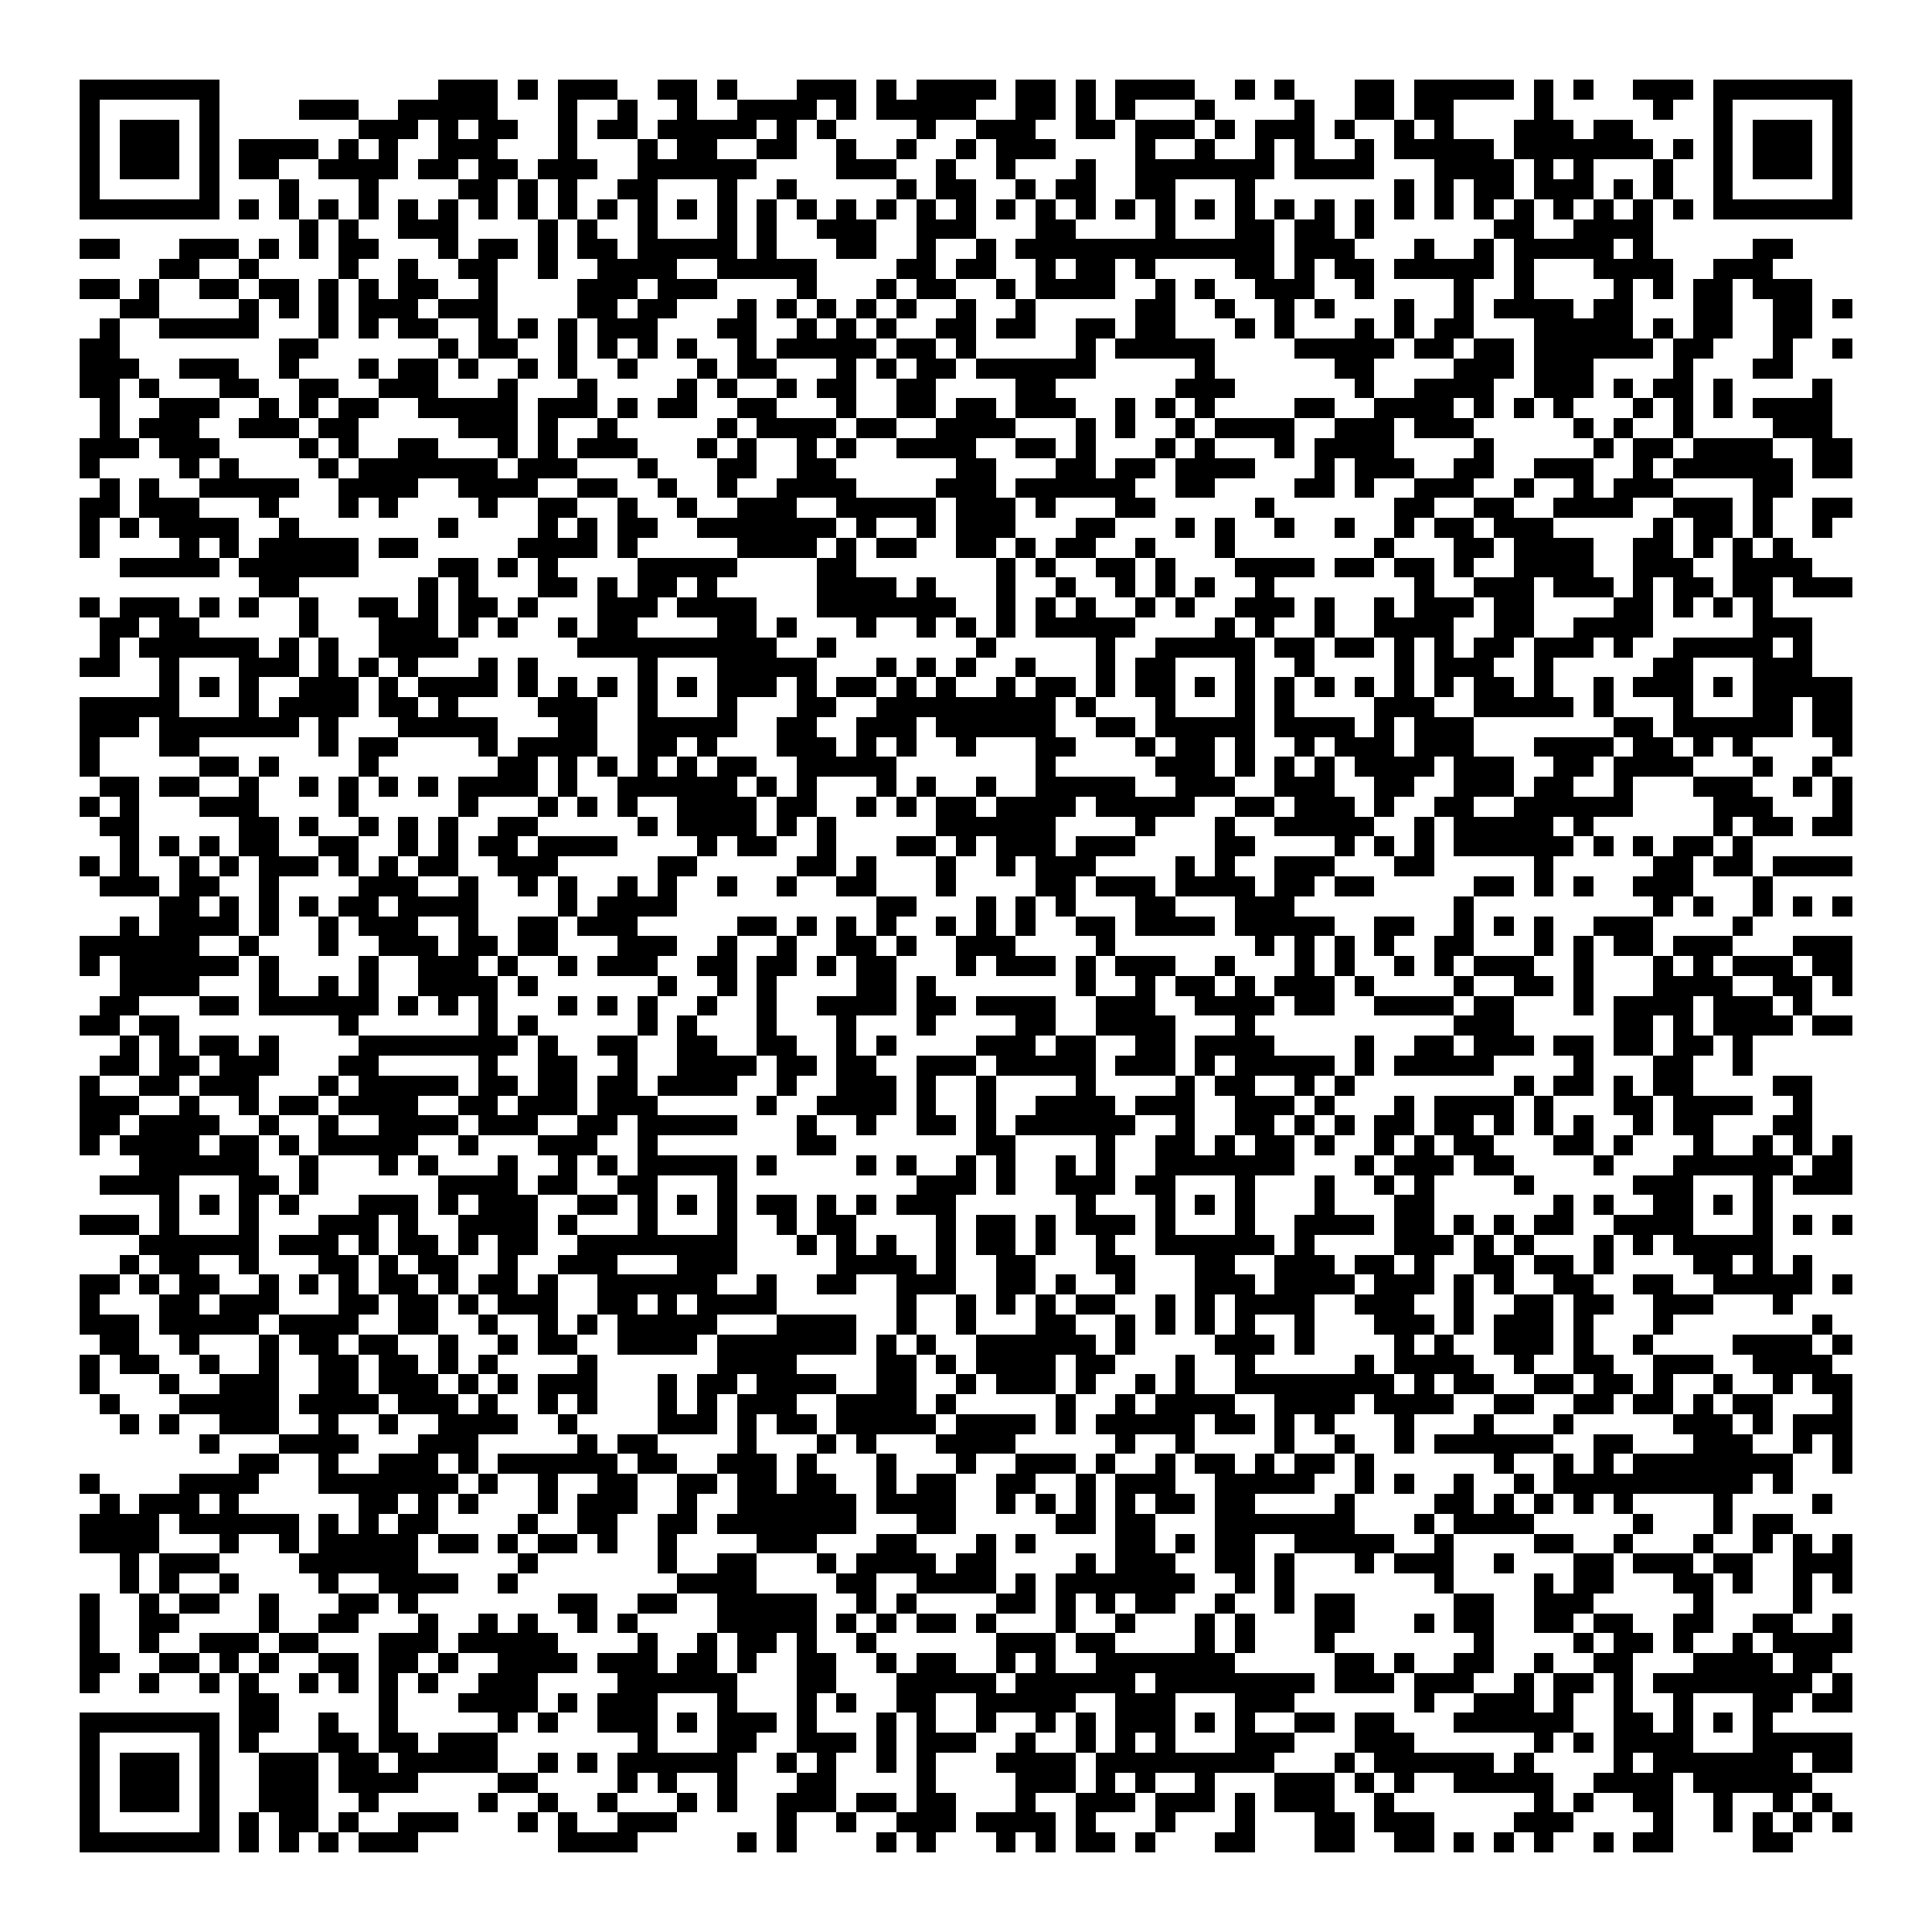 <svg xmlns="http://www.w3.org/2000/svg" viewBox="0 0 97 97" shape-rendering="crispEdges"><path fill="#ffffff" d="M0 0h97v97H0z"/><path stroke="#000000" d="M4 4.5h7m11 0h3m1 0h1m1 0h3m2 0h2m1 0h1m3 0h3m1 0h1m1 0h4m1 0h2m1 0h1m1 0h4m2 0h1m1 0h1m3 0h2m1 0h5m1 0h1m1 0h1m2 0h3m1 0h7M4 5.5h1m5 0h1m4 0h3m2 0h5m3 0h1m2 0h1m2 0h1m2 0h4m1 0h1m1 0h5m2 0h2m1 0h1m1 0h1m3 0h1m4 0h1m2 0h2m1 0h2m4 0h1m5 0h1m2 0h1m5 0h1M4 6.5h1m1 0h3m1 0h1m7 0h3m1 0h1m1 0h2m2 0h1m1 0h2m1 0h5m1 0h1m1 0h1m4 0h1m2 0h3m2 0h2m1 0h3m1 0h1m1 0h3m1 0h1m2 0h1m1 0h1m3 0h3m1 0h2m4 0h1m1 0h3m1 0h1M4 7.5h1m1 0h3m1 0h1m1 0h4m1 0h1m1 0h1m2 0h3m3 0h1m3 0h1m1 0h2m2 0h2m2 0h1m2 0h1m2 0h1m1 0h3m4 0h1m2 0h1m2 0h1m1 0h1m2 0h1m1 0h5m1 0h7m1 0h1m1 0h1m1 0h3m1 0h1M4 8.5h1m1 0h3m1 0h1m1 0h2m2 0h4m1 0h2m1 0h2m1 0h3m2 0h6m4 0h3m2 0h1m2 0h1m3 0h1m2 0h7m1 0h4m3 0h4m1 0h1m1 0h1m3 0h1m2 0h1m1 0h3m1 0h1M4 9.5h1m5 0h1m3 0h1m3 0h1m4 0h2m1 0h1m1 0h1m2 0h2m3 0h1m2 0h1m5 0h1m1 0h2m2 0h1m1 0h2m2 0h2m3 0h1m7 0h1m1 0h1m1 0h2m1 0h3m1 0h1m1 0h1m2 0h1m5 0h1M4 10.5h7m1 0h1m1 0h1m1 0h1m1 0h1m1 0h1m1 0h1m1 0h1m1 0h1m1 0h1m1 0h1m1 0h1m1 0h1m1 0h1m1 0h1m1 0h1m1 0h1m1 0h1m1 0h1m1 0h1m1 0h1m1 0h1m1 0h1m1 0h1m1 0h1m1 0h1m1 0h1m1 0h1m1 0h1m1 0h1m1 0h1m1 0h1m1 0h1m1 0h1m1 0h1m1 0h1m1 0h1m1 0h1m1 0h7M15 11.5h1m1 0h1m2 0h3m4 0h1m1 0h1m2 0h1m3 0h1m1 0h1m2 0h3m2 0h3m3 0h2m4 0h1m3 0h2m1 0h2m1 0h1m6 0h2m2 0h4M4 12.5h2m3 0h3m1 0h1m1 0h1m1 0h2m3 0h1m1 0h2m1 0h1m1 0h2m1 0h5m1 0h1m3 0h2m2 0h1m2 0h1m1 0h13m1 0h3m3 0h1m2 0h1m1 0h5m1 0h1m5 0h2M8 13.5h2m2 0h1m4 0h1m2 0h1m2 0h2m2 0h1m2 0h4m2 0h5m4 0h2m1 0h2m2 0h1m1 0h2m1 0h1m4 0h2m1 0h1m1 0h2m1 0h5m1 0h1m3 0h4m2 0h3M4 14.5h2m1 0h1m2 0h2m1 0h2m1 0h1m1 0h1m1 0h2m2 0h1m4 0h3m1 0h3m4 0h1m3 0h1m1 0h2m2 0h1m1 0h4m2 0h1m1 0h1m2 0h3m2 0h1m4 0h1m2 0h1m4 0h1m1 0h1m1 0h2m1 0h3M6 15.5h2m4 0h1m1 0h1m1 0h1m1 0h3m1 0h3m4 0h2m1 0h2m3 0h1m1 0h1m1 0h1m1 0h1m1 0h1m2 0h1m2 0h1m5 0h2m2 0h1m2 0h1m1 0h1m3 0h1m2 0h1m1 0h4m1 0h2m3 0h2m2 0h2m1 0h1M5 16.5h1m2 0h5m3 0h1m1 0h1m1 0h2m2 0h1m1 0h1m1 0h1m1 0h3m3 0h2m2 0h1m1 0h1m1 0h1m2 0h2m1 0h2m2 0h2m1 0h2m3 0h1m1 0h1m3 0h1m1 0h1m1 0h2m3 0h5m1 0h1m1 0h2m2 0h2M4 17.5h2m8 0h2m6 0h1m1 0h2m2 0h1m1 0h1m1 0h1m1 0h1m2 0h1m1 0h5m1 0h2m1 0h1m5 0h1m1 0h5m4 0h5m1 0h2m1 0h2m1 0h6m1 0h2m3 0h1m2 0h1M4 18.5h3m2 0h3m2 0h1m3 0h1m1 0h2m1 0h1m2 0h1m1 0h1m2 0h1m3 0h1m1 0h2m3 0h1m1 0h1m1 0h2m1 0h6m5 0h1m6 0h2m4 0h3m1 0h3m4 0h1m3 0h2M4 19.5h2m1 0h1m3 0h2m2 0h2m2 0h3m3 0h1m3 0h1m4 0h1m1 0h1m2 0h1m1 0h2m2 0h2m4 0h2m6 0h3m6 0h1m2 0h4m2 0h3m1 0h1m1 0h2m1 0h1m4 0h1M5 20.5h1m2 0h3m2 0h1m1 0h1m1 0h2m2 0h5m1 0h3m1 0h1m1 0h2m2 0h2m3 0h1m2 0h2m1 0h2m1 0h3m2 0h1m1 0h1m1 0h1m4 0h2m2 0h4m1 0h1m1 0h1m1 0h1m3 0h1m1 0h1m1 0h1m1 0h4M5 21.5h1m1 0h3m2 0h3m1 0h2m5 0h3m1 0h1m2 0h1m5 0h1m1 0h4m1 0h2m2 0h4m3 0h1m1 0h1m2 0h1m1 0h4m2 0h3m1 0h3m5 0h1m1 0h1m2 0h1m4 0h3M4 22.5h3m1 0h3m4 0h1m1 0h1m2 0h2m3 0h1m1 0h1m1 0h3m3 0h1m1 0h1m2 0h1m1 0h1m2 0h4m2 0h2m1 0h1m3 0h1m1 0h1m3 0h1m1 0h4m4 0h1m5 0h1m1 0h2m1 0h4m2 0h2M4 23.5h1m4 0h1m1 0h1m4 0h1m1 0h7m1 0h3m3 0h1m3 0h2m2 0h2m6 0h2m3 0h2m1 0h2m1 0h4m3 0h1m1 0h3m2 0h2m2 0h3m2 0h1m1 0h6m1 0h2M5 24.5h1m1 0h1m2 0h5m2 0h4m2 0h4m2 0h2m2 0h1m2 0h1m2 0h4m4 0h3m1 0h6m2 0h2m4 0h2m1 0h1m2 0h3m2 0h1m2 0h1m1 0h3m4 0h2M4 25.5h2m1 0h3m3 0h1m3 0h1m1 0h1m4 0h1m2 0h2m2 0h1m2 0h1m2 0h3m2 0h5m1 0h3m1 0h1m3 0h2m5 0h1m6 0h2m2 0h2m2 0h4m2 0h3m1 0h1m2 0h2M4 26.5h1m1 0h1m1 0h4m2 0h1m7 0h1m4 0h1m1 0h1m1 0h2m2 0h7m1 0h1m2 0h1m1 0h3m3 0h2m3 0h1m1 0h1m2 0h1m2 0h1m2 0h1m1 0h2m1 0h3m5 0h1m1 0h2m1 0h1m2 0h1M4 27.5h1m4 0h1m1 0h1m1 0h5m1 0h2m5 0h4m1 0h1m5 0h4m1 0h1m1 0h2m2 0h2m1 0h1m1 0h2m2 0h1m3 0h1m7 0h1m3 0h2m1 0h4m2 0h2m1 0h1m1 0h1m1 0h1M6 28.5h5m1 0h6m4 0h2m1 0h1m1 0h1m4 0h5m4 0h2m7 0h1m1 0h1m2 0h2m1 0h1m3 0h4m1 0h2m1 0h2m1 0h1m2 0h4m2 0h3m2 0h4M13 29.5h2m6 0h1m1 0h1m3 0h2m1 0h1m1 0h2m1 0h1m5 0h4m1 0h1m3 0h1m2 0h1m2 0h1m1 0h1m1 0h1m2 0h1m7 0h1m2 0h3m1 0h3m1 0h1m1 0h2m1 0h2m1 0h3M4 30.5h1m1 0h3m1 0h1m1 0h1m2 0h1m2 0h2m1 0h1m1 0h2m1 0h1m3 0h3m1 0h4m3 0h7m2 0h1m1 0h1m1 0h1m2 0h1m1 0h1m2 0h3m1 0h1m2 0h1m1 0h3m1 0h2m4 0h2m1 0h1m1 0h1m1 0h1M5 31.5h2m1 0h2m5 0h1m3 0h3m1 0h1m1 0h1m2 0h1m1 0h2m4 0h2m1 0h1m3 0h1m2 0h1m1 0h1m1 0h1m1 0h5m4 0h1m1 0h1m2 0h1m2 0h4m2 0h2m2 0h4m5 0h3M5 32.5h1m1 0h6m1 0h1m1 0h1m2 0h4m6 0h10m2 0h1m7 0h1m5 0h1m2 0h5m1 0h2m1 0h2m1 0h1m1 0h1m1 0h2m1 0h3m1 0h1m2 0h5m1 0h1M4 33.5h2m2 0h1m3 0h3m1 0h1m1 0h1m1 0h1m3 0h1m1 0h1m5 0h1m3 0h5m3 0h1m1 0h1m1 0h1m2 0h1m3 0h1m1 0h2m3 0h1m2 0h1m4 0h1m1 0h3m2 0h1m5 0h2m3 0h3M8 34.5h1m1 0h1m1 0h1m2 0h3m1 0h1m1 0h4m1 0h1m1 0h1m1 0h1m1 0h1m1 0h1m1 0h3m1 0h1m1 0h2m1 0h1m1 0h1m2 0h1m1 0h2m1 0h1m1 0h2m1 0h1m1 0h1m1 0h1m1 0h1m1 0h1m1 0h1m1 0h1m1 0h2m1 0h1m2 0h1m1 0h3m1 0h1m1 0h5M4 35.5h5m3 0h1m1 0h4m1 0h2m1 0h1m4 0h3m2 0h1m3 0h1m3 0h2m2 0h9m1 0h1m3 0h1m3 0h1m1 0h1m4 0h3m2 0h5m1 0h1m3 0h1m3 0h2m1 0h2M4 36.5h3m1 0h7m1 0h1m3 0h5m3 0h2m2 0h5m2 0h2m2 0h3m1 0h6m2 0h2m1 0h5m1 0h4m1 0h1m1 0h3m7 0h2m1 0h6m1 0h2M4 37.5h1m3 0h2m6 0h1m1 0h2m4 0h1m1 0h4m2 0h2m1 0h1m3 0h3m1 0h1m1 0h1m2 0h1m3 0h2m3 0h1m1 0h2m1 0h1m2 0h1m1 0h3m1 0h3m3 0h4m1 0h2m1 0h1m1 0h1m4 0h1M4 38.5h1m5 0h2m1 0h1m4 0h1m6 0h2m1 0h1m1 0h1m1 0h1m1 0h1m1 0h2m2 0h5m7 0h1m5 0h3m1 0h1m1 0h1m1 0h1m1 0h4m1 0h3m2 0h2m1 0h4m3 0h1m2 0h1M5 39.5h2m1 0h2m2 0h1m2 0h1m1 0h1m1 0h1m1 0h1m1 0h4m1 0h1m2 0h6m1 0h1m1 0h1m3 0h1m1 0h1m2 0h1m2 0h5m2 0h3m2 0h3m2 0h2m2 0h3m1 0h2m2 0h1m3 0h3m2 0h1m1 0h1M4 40.5h1m1 0h1m3 0h3m4 0h1m5 0h1m3 0h1m1 0h1m1 0h1m2 0h4m1 0h2m2 0h1m1 0h1m1 0h2m1 0h4m1 0h5m2 0h2m1 0h3m1 0h1m2 0h2m2 0h6m4 0h3m3 0h1M5 41.5h2m5 0h2m1 0h1m2 0h1m1 0h1m1 0h1m2 0h2m5 0h1m1 0h4m1 0h1m1 0h1m5 0h6m4 0h1m3 0h1m2 0h5m2 0h1m1 0h5m1 0h1m6 0h1m1 0h2m1 0h2M6 42.5h1m1 0h1m1 0h1m1 0h2m2 0h2m2 0h1m1 0h1m1 0h2m1 0h4m4 0h1m1 0h2m2 0h1m3 0h2m1 0h1m1 0h3m1 0h3m4 0h2m4 0h1m1 0h1m1 0h1m1 0h6m1 0h1m1 0h1m1 0h2m1 0h1M4 43.5h1m1 0h1m2 0h1m1 0h1m1 0h3m1 0h1m1 0h1m1 0h2m2 0h3m5 0h2m5 0h2m1 0h1m3 0h1m2 0h1m1 0h3m4 0h1m1 0h1m2 0h3m3 0h2m5 0h1m5 0h2m1 0h2m1 0h4M5 44.5h3m1 0h2m2 0h1m4 0h3m2 0h1m2 0h1m1 0h1m2 0h1m1 0h1m2 0h1m2 0h1m2 0h2m3 0h1m4 0h2m1 0h3m1 0h4m1 0h2m1 0h2m5 0h2m1 0h1m1 0h1m2 0h3m3 0h1M8 45.5h2m1 0h1m1 0h1m1 0h1m1 0h2m1 0h4m4 0h1m1 0h4m10 0h2m3 0h1m1 0h1m1 0h1m3 0h2m3 0h3m8 0h1m9 0h1m1 0h1m2 0h1m1 0h1m1 0h1M6 46.5h1m1 0h4m1 0h1m2 0h1m1 0h3m2 0h1m2 0h2m1 0h3m5 0h2m1 0h1m1 0h1m1 0h1m2 0h1m1 0h1m1 0h1m2 0h2m1 0h4m1 0h5m2 0h2m2 0h1m1 0h1m1 0h1m2 0h3m4 0h1M4 47.5h6m2 0h1m3 0h1m2 0h3m1 0h2m1 0h2m3 0h3m2 0h1m2 0h1m2 0h2m1 0h1m2 0h3m4 0h1m7 0h1m1 0h1m1 0h1m1 0h1m2 0h2m3 0h1m1 0h1m1 0h2m1 0h3m3 0h3M4 48.5h1m1 0h6m1 0h1m4 0h1m2 0h3m1 0h1m2 0h1m1 0h3m2 0h2m1 0h2m1 0h1m1 0h2m3 0h1m1 0h3m1 0h1m1 0h3m2 0h1m3 0h1m1 0h1m2 0h1m1 0h1m1 0h3m2 0h1m3 0h1m1 0h1m1 0h3m1 0h2M6 49.5h4m3 0h1m2 0h1m1 0h1m2 0h4m1 0h1m6 0h1m2 0h1m1 0h1m4 0h2m1 0h1m7 0h1m2 0h1m1 0h2m1 0h1m1 0h3m1 0h1m4 0h1m2 0h2m1 0h1m3 0h4m2 0h2m1 0h1M5 50.5h2m3 0h2m1 0h6m1 0h1m1 0h1m1 0h1m3 0h1m1 0h1m1 0h1m2 0h1m2 0h1m2 0h4m1 0h2m1 0h4m2 0h3m2 0h4m1 0h2m2 0h4m1 0h2m3 0h1m1 0h4m1 0h3m1 0h1M4 51.5h2m1 0h2m8 0h1m6 0h1m1 0h1m5 0h1m1 0h1m3 0h1m3 0h1m3 0h1m4 0h2m2 0h4m3 0h1m10 0h3m5 0h2m1 0h1m1 0h4m1 0h2M6 52.5h1m1 0h1m1 0h2m1 0h1m4 0h8m1 0h1m2 0h2m2 0h2m2 0h2m2 0h1m1 0h1m4 0h3m1 0h2m2 0h2m1 0h4m4 0h1m2 0h2m1 0h3m1 0h2m1 0h2m1 0h2m1 0h1M5 53.5h2m1 0h2m1 0h3m3 0h2m5 0h1m2 0h2m2 0h1m2 0h4m1 0h2m1 0h2m2 0h3m1 0h5m1 0h3m1 0h1m1 0h5m1 0h1m1 0h5m4 0h1m3 0h2m2 0h1M4 54.5h1m2 0h2m1 0h3m3 0h1m1 0h5m1 0h2m1 0h2m1 0h2m1 0h4m2 0h1m2 0h3m1 0h1m2 0h1m4 0h1m4 0h1m1 0h2m2 0h1m1 0h1m8 0h1m1 0h2m1 0h1m1 0h2m4 0h2M4 55.5h3m2 0h1m2 0h1m1 0h2m1 0h4m2 0h2m1 0h3m1 0h3m5 0h1m2 0h4m1 0h1m2 0h1m2 0h4m1 0h3m2 0h3m1 0h1m3 0h1m1 0h4m1 0h1m3 0h2m1 0h4m2 0h1M4 56.5h2m1 0h4m2 0h1m2 0h1m2 0h4m1 0h3m2 0h2m1 0h5m3 0h1m2 0h1m2 0h2m1 0h1m1 0h6m2 0h1m2 0h2m1 0h1m1 0h1m1 0h2m1 0h2m1 0h1m1 0h1m1 0h1m2 0h1m1 0h2m3 0h2M4 57.5h1m1 0h4m1 0h2m1 0h1m1 0h5m2 0h1m3 0h3m2 0h1m7 0h2m7 0h2m4 0h1m2 0h2m1 0h1m1 0h2m1 0h1m2 0h1m1 0h1m1 0h2m3 0h2m1 0h1m3 0h1m2 0h1m1 0h1m1 0h1M7 58.5h6m2 0h1m3 0h1m1 0h1m3 0h1m2 0h1m1 0h1m1 0h5m1 0h1m4 0h1m1 0h1m2 0h1m1 0h1m2 0h1m1 0h1m2 0h7m3 0h1m1 0h3m1 0h2m4 0h1m3 0h6m1 0h2M5 59.5h4m3 0h2m1 0h1m6 0h4m1 0h2m2 0h2m3 0h1m9 0h3m1 0h1m2 0h3m1 0h2m3 0h1m3 0h1m2 0h1m1 0h1m4 0h1m5 0h3m3 0h1m1 0h3M8 60.5h1m1 0h1m1 0h1m1 0h1m3 0h3m1 0h1m1 0h3m2 0h2m1 0h1m1 0h1m1 0h1m1 0h2m1 0h1m1 0h1m1 0h3m6 0h1m3 0h1m1 0h1m1 0h1m3 0h1m3 0h2m6 0h1m1 0h1m2 0h2m1 0h1m1 0h1M4 61.5h3m1 0h1m3 0h1m3 0h3m1 0h1m2 0h4m1 0h1m3 0h1m3 0h1m2 0h1m1 0h2m4 0h1m1 0h2m1 0h1m1 0h3m1 0h1m3 0h1m2 0h4m1 0h2m1 0h1m1 0h1m1 0h2m2 0h4m3 0h1m1 0h1m1 0h1M7 62.5h6m1 0h3m1 0h1m1 0h2m1 0h1m1 0h2m2 0h8m3 0h1m1 0h1m1 0h1m2 0h1m1 0h2m1 0h1m2 0h1m2 0h6m1 0h1m4 0h3m1 0h1m1 0h1m3 0h1m1 0h1m1 0h5M6 63.5h1m1 0h2m2 0h1m3 0h2m1 0h1m1 0h2m2 0h1m2 0h3m3 0h3m5 0h4m1 0h1m2 0h2m3 0h2m3 0h2m2 0h3m1 0h2m1 0h1m2 0h2m1 0h2m1 0h1m4 0h2m1 0h1m1 0h1M4 64.5h2m1 0h1m1 0h2m2 0h1m1 0h1m1 0h1m1 0h2m1 0h1m1 0h2m1 0h1m2 0h6m2 0h1m2 0h2m2 0h3m2 0h2m1 0h1m2 0h1m3 0h3m1 0h4m1 0h3m1 0h1m1 0h1m2 0h2m2 0h2m2 0h5m1 0h1M4 65.5h1m3 0h2m1 0h3m3 0h2m1 0h2m1 0h1m1 0h3m2 0h2m1 0h1m1 0h4m6 0h1m2 0h1m1 0h1m1 0h1m1 0h2m2 0h1m1 0h1m1 0h4m2 0h3m2 0h1m2 0h2m1 0h2m2 0h3m3 0h1M4 66.5h3m1 0h5m1 0h4m2 0h2m2 0h1m2 0h1m1 0h1m1 0h5m3 0h4m2 0h1m2 0h1m3 0h2m2 0h1m1 0h1m1 0h1m1 0h1m2 0h1m3 0h3m1 0h1m1 0h3m1 0h1m3 0h1m7 0h1M5 67.5h2m2 0h1m3 0h1m1 0h2m1 0h2m2 0h1m2 0h1m1 0h2m2 0h4m1 0h7m1 0h1m1 0h1m2 0h6m1 0h1m4 0h3m1 0h1m4 0h1m1 0h1m2 0h3m1 0h1m2 0h1m4 0h4m1 0h1M4 68.5h1m1 0h2m2 0h1m2 0h1m2 0h2m1 0h2m1 0h1m1 0h1m4 0h1m6 0h4m4 0h2m1 0h1m1 0h4m1 0h2m3 0h1m2 0h1m5 0h1m1 0h4m2 0h1m2 0h2m2 0h3m2 0h4M4 69.5h1m3 0h1m2 0h3m2 0h2m1 0h3m1 0h1m1 0h1m1 0h3m3 0h1m1 0h2m1 0h4m2 0h2m2 0h1m1 0h3m1 0h1m2 0h1m1 0h1m2 0h8m1 0h1m1 0h2m2 0h2m1 0h2m1 0h1m2 0h1m2 0h1m1 0h2M5 70.5h1m3 0h5m1 0h4m1 0h3m1 0h1m2 0h1m1 0h1m3 0h1m1 0h1m1 0h3m2 0h4m1 0h1m5 0h1m2 0h1m1 0h4m2 0h4m1 0h4m2 0h2m2 0h2m1 0h2m1 0h1m1 0h2m3 0h1M6 71.5h1m1 0h1m2 0h3m2 0h1m2 0h1m2 0h4m2 0h1m4 0h3m1 0h1m1 0h2m1 0h5m1 0h4m1 0h1m1 0h5m1 0h2m1 0h1m1 0h1m3 0h1m3 0h1m3 0h1m5 0h3m1 0h1m1 0h3M10 72.5h1m3 0h4m3 0h3m5 0h1m1 0h2m4 0h1m3 0h1m1 0h1m3 0h4m5 0h1m2 0h1m4 0h1m2 0h1m2 0h1m1 0h6m2 0h2m3 0h3m2 0h1m1 0h1M12 73.5h2m2 0h1m2 0h3m1 0h1m1 0h6m1 0h2m2 0h3m1 0h1m3 0h1m3 0h1m2 0h3m1 0h1m2 0h1m1 0h2m1 0h1m1 0h2m1 0h1m6 0h1m2 0h1m1 0h1m1 0h8m2 0h1M4 74.5h1m4 0h4m3 0h7m1 0h1m2 0h1m2 0h2m2 0h2m1 0h2m1 0h2m2 0h1m1 0h2m2 0h2m2 0h1m1 0h3m2 0h5m2 0h1m1 0h1m2 0h1m2 0h1m1 0h10m1 0h1M5 75.5h1m1 0h3m1 0h1m6 0h2m1 0h1m1 0h1m3 0h1m1 0h3m2 0h1m2 0h6m1 0h4m2 0h1m1 0h1m1 0h1m1 0h1m1 0h2m1 0h2m4 0h1m4 0h2m1 0h1m1 0h1m1 0h1m1 0h1m4 0h1m4 0h1M4 76.5h4m1 0h6m1 0h1m1 0h1m1 0h2m4 0h1m2 0h2m2 0h2m1 0h7m3 0h2m5 0h2m1 0h2m3 0h7m3 0h1m1 0h4m5 0h1m3 0h1m1 0h2M4 77.5h4m3 0h1m2 0h1m1 0h5m1 0h2m1 0h1m1 0h2m1 0h1m2 0h1m4 0h3m3 0h2m3 0h1m1 0h1m4 0h2m1 0h1m1 0h2m2 0h5m2 0h1m4 0h2m2 0h1m3 0h1m2 0h1m1 0h1m1 0h1M6 78.5h1m1 0h3m4 0h6m5 0h1m6 0h1m2 0h2m3 0h1m1 0h4m1 0h2m4 0h1m1 0h3m2 0h2m1 0h1m3 0h1m1 0h3m2 0h1m3 0h2m1 0h3m1 0h2m2 0h3M6 79.5h1m1 0h1m2 0h1m4 0h1m2 0h4m2 0h1m8 0h4m4 0h2m2 0h4m1 0h1m1 0h7m2 0h1m1 0h1m7 0h1m4 0h1m1 0h2m3 0h2m1 0h1m2 0h1m1 0h1M4 80.5h1m2 0h1m1 0h2m2 0h1m3 0h2m1 0h1m7 0h2m2 0h2m2 0h5m2 0h1m1 0h1m4 0h2m1 0h1m1 0h1m1 0h2m2 0h1m2 0h1m1 0h2m5 0h2m2 0h3m5 0h1m4 0h1M4 81.5h1m2 0h2m4 0h1m2 0h2m3 0h1m2 0h1m1 0h1m2 0h1m1 0h1m4 0h5m1 0h1m1 0h1m1 0h2m1 0h1m3 0h1m2 0h1m3 0h1m1 0h1m3 0h2m3 0h1m1 0h2m2 0h2m1 0h2m2 0h2m2 0h2m2 0h1M4 82.5h1m2 0h1m2 0h3m1 0h2m3 0h3m1 0h5m4 0h1m2 0h1m1 0h2m1 0h1m2 0h1m6 0h3m1 0h2m4 0h1m1 0h1m3 0h1m7 0h1m4 0h1m1 0h2m1 0h1m2 0h1m1 0h4M4 83.5h2m2 0h2m1 0h1m1 0h1m2 0h2m1 0h2m1 0h1m2 0h4m1 0h3m1 0h2m1 0h1m2 0h2m2 0h1m1 0h2m2 0h1m1 0h1m2 0h7m5 0h2m1 0h1m2 0h2m2 0h1m2 0h2m3 0h4m1 0h2M4 84.5h1m2 0h1m2 0h1m1 0h1m2 0h1m1 0h1m1 0h1m1 0h1m2 0h3m4 0h6m3 0h2m3 0h5m1 0h6m1 0h8m1 0h3m1 0h3m2 0h1m1 0h2m1 0h1m1 0h8m1 0h1M12 85.5h2m5 0h1m3 0h4m1 0h1m1 0h3m3 0h1m3 0h1m1 0h1m2 0h2m2 0h5m2 0h3m3 0h3m6 0h1m2 0h3m1 0h1m2 0h1m2 0h1m3 0h2m1 0h2M4 86.5h7m1 0h2m2 0h1m2 0h1m5 0h1m1 0h1m2 0h3m1 0h1m1 0h3m1 0h1m3 0h1m1 0h1m2 0h1m2 0h1m1 0h1m1 0h3m1 0h1m1 0h1m2 0h2m1 0h2m3 0h6m2 0h2m1 0h1m1 0h1m1 0h1M4 87.5h1m5 0h1m1 0h1m3 0h2m1 0h2m1 0h3m7 0h1m3 0h2m2 0h3m1 0h1m1 0h3m2 0h1m2 0h1m1 0h1m1 0h1m3 0h3m3 0h3m6 0h1m1 0h1m1 0h4m3 0h5M4 88.5h1m1 0h3m1 0h1m2 0h3m1 0h2m1 0h5m2 0h1m1 0h1m1 0h6m2 0h1m1 0h1m2 0h1m1 0h1m3 0h4m1 0h9m3 0h1m1 0h6m1 0h1m4 0h1m1 0h7m1 0h2M4 89.5h1m1 0h3m1 0h1m2 0h3m1 0h4m4 0h2m4 0h1m1 0h1m2 0h1m3 0h2m4 0h1m4 0h3m1 0h1m1 0h1m2 0h1m3 0h3m1 0h1m1 0h1m2 0h5m2 0h4m1 0h6M4 90.5h1m1 0h3m1 0h1m2 0h3m2 0h1m5 0h1m2 0h1m2 0h1m3 0h1m1 0h1m2 0h3m1 0h2m1 0h2m3 0h1m2 0h3m1 0h3m1 0h1m1 0h3m2 0h1m7 0h1m1 0h1m2 0h2m2 0h1m2 0h1m1 0h1M4 91.5h1m5 0h1m1 0h1m1 0h2m1 0h1m2 0h3m3 0h1m1 0h1m2 0h3m5 0h1m2 0h1m2 0h3m1 0h4m1 0h1m3 0h1m3 0h1m3 0h2m1 0h3m4 0h3m4 0h1m2 0h1m1 0h1m1 0h1m1 0h1M4 92.5h7m1 0h1m1 0h1m1 0h1m1 0h3m7 0h4m5 0h1m1 0h1m4 0h1m1 0h1m3 0h1m1 0h1m1 0h2m1 0h1m3 0h2m3 0h2m2 0h2m1 0h1m1 0h1m1 0h1m2 0h1m1 0h2m4 0h2"/></svg>
